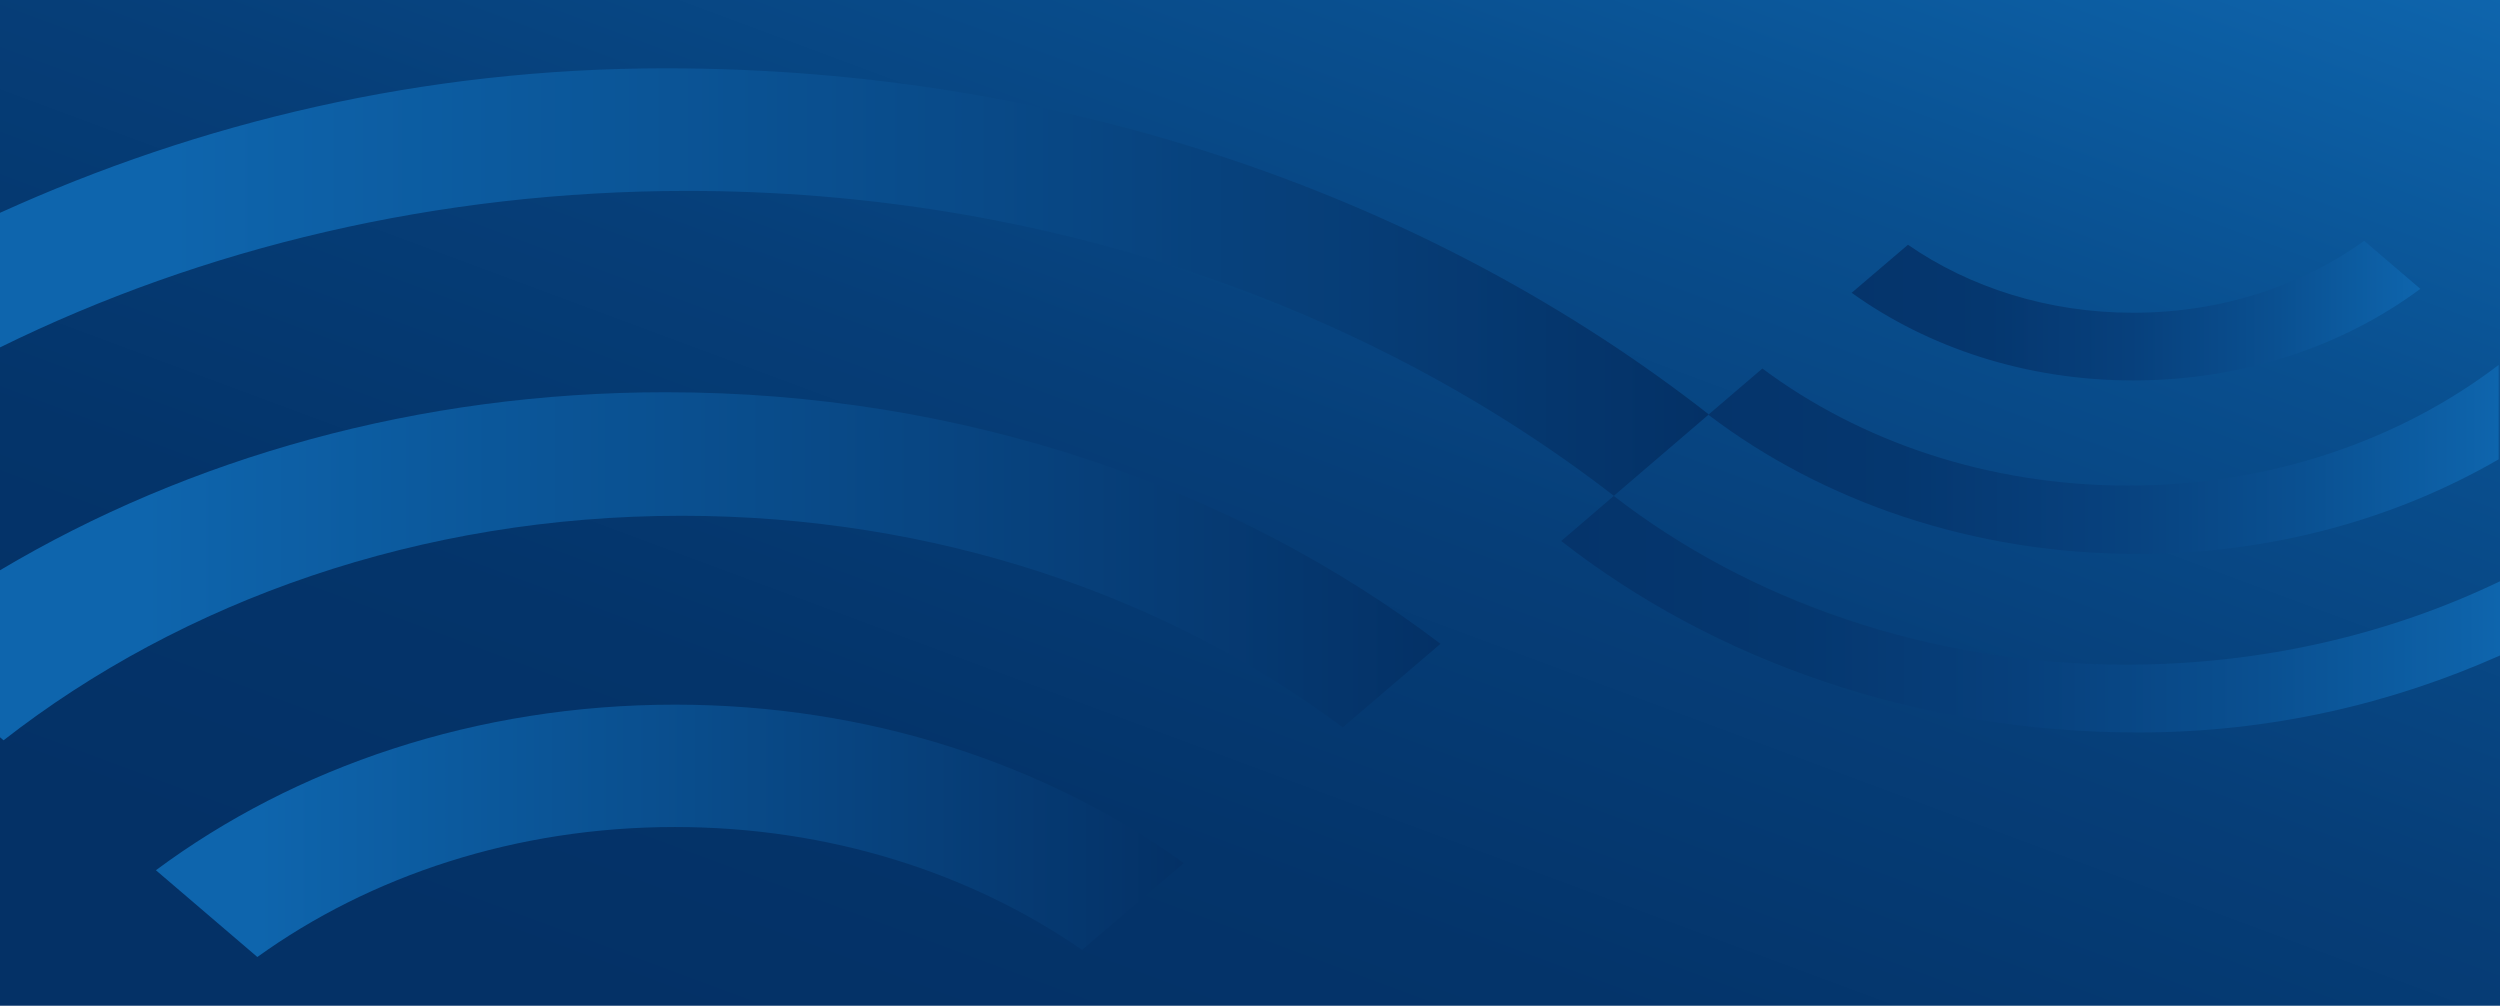 <svg width="1740" height="700" viewBox="0 0 1740 700" fill="none" xmlns="http://www.w3.org/2000/svg">
<g clip-path="url(#clip0_101_177)">
<path d="M0 700L1740 700V0L0 0V700Z" fill="url(#paint0_linear_101_177)"/>
<path d="M463.18 47.54C293.86 47.59 138.61 85.23 0 148.12V241.79C140.9 172.5 304.32 132.9 478.59 132.87C726.65 132.93 952.77 213.22 1123.23 345.09L1189.33 288.44C997.98 138.87 743.09 47.56 463.18 47.54Z" fill="url(#paint1_linear_101_177)"/>
<path d="M179.12 666.07C257.59 609.61 358.95 575.59 469.64 575.61C577.04 575.55 675.66 607.59 753.11 661.13L823.92 600.71C728.12 531.93 604.54 490.41 469.69 490.44C331.45 490.46 205.2 533.85 108.51 605.68L179.12 666.08V666.07Z" fill="url(#paint2_linear_101_177)"/>
<path d="M1479.82 462.6C1342.58 462.57 1217.48 418.15 1123.18 345.19L1086.6 376.54C1192.47 459.28 1333.49 509.8 1488.34 509.81C1580.15 509.79 1664.48 489.78 1740 456.22V404.57C1663.09 441.53 1574.34 462.59 1479.82 462.6Z" fill="url(#paint3_linear_101_177)"/>
<path d="M463.25 273C291.04 273 131.36 318.77 0 396.9V513.14L2.47 515.25C126.89 418.18 292.57 358.97 474.42 358.98C650.63 358.98 811.56 414.54 934.56 506.26L1002.56 448.09C859.17 339.17 670.18 272.97 463.25 273Z" fill="url(#paint4_linear_101_177)"/>
<path d="M1481.18 337.97C1383.7 337.97 1294.66 307.24 1226.61 256.49L1189 288.67C1268.33 348.93 1372.88 385.55 1487.36 385.54C1580.64 385.54 1667.27 361.26 1739.06 319.69V254C1670.59 306.23 1580.23 337.98 1481.18 337.97Z" fill="url(#paint5_linear_101_177)"/>
<path d="M1645.49 167.62C1602.08 198.86 1546 217.68 1484.76 217.67C1425.34 217.7 1370.78 199.98 1327.93 170.36L1288.76 203.79C1341.76 241.84 1410.13 264.81 1484.74 264.79C1561.22 264.78 1631.06 240.77 1684.56 201.04L1645.49 167.63V167.62Z" fill="url(#paint6_linear_101_177)"/>
</g>
<defs>
<linearGradient id="paint0_linear_101_177" x1="1123.41" y1="-331.79" x2="588.12" y2="1108.42" gradientUnits="userSpaceOnUse">
<stop offset="0.06" stop-color="#0E65AD"/>
<stop offset="0.25" stop-color="#094F8F"/>
<stop offset="0.45" stop-color="#063E78"/>
<stop offset="0.63" stop-color="#04346A"/>
<stop offset="0.79" stop-color="#043166"/>
</linearGradient>
<linearGradient id="paint1_linear_101_177" x1="1189.33" y1="196.32" x2="0" y2="196.32" gradientUnits="userSpaceOnUse">
<stop stop-color="#043166"/>
<stop offset="0.9" stop-color="#0E65AD"/>
</linearGradient>
<linearGradient id="paint2_linear_101_177" x1="823.93" y1="578.26" x2="108.51" y2="578.26" gradientUnits="userSpaceOnUse">
<stop stop-color="#043166"/>
<stop offset="0.9" stop-color="#0E65AD"/>
</linearGradient>
<linearGradient id="paint3_linear_101_177" x1="1740" y1="427.5" x2="1086.6" y2="427.5" gradientUnits="userSpaceOnUse">
<stop stop-color="#0E65AD"/>
<stop offset="0.25" stop-color="#0A5091"/>
<stop offset="0.51" stop-color="#07407C"/>
<stop offset="0.76" stop-color="#05376F"/>
<stop offset="1" stop-color="#05346B"/>
</linearGradient>
<linearGradient id="paint4_linear_101_177" x1="1002.56" y1="394.12" x2="0" y2="394.12" gradientUnits="userSpaceOnUse">
<stop stop-color="#043166"/>
<stop offset="0.9" stop-color="#0E65AD"/>
</linearGradient>
<linearGradient id="paint5_linear_101_177" x1="1739.06" y1="319.77" x2="1189" y2="319.77" gradientUnits="userSpaceOnUse">
<stop stop-color="#0E65AD"/>
<stop offset="0.25" stop-color="#0A5091"/>
<stop offset="0.51" stop-color="#07407C"/>
<stop offset="0.76" stop-color="#05376F"/>
<stop offset="1" stop-color="#05346B"/>
</linearGradient>
<linearGradient id="paint6_linear_101_177" x1="1684.56" y1="216.21" x2="1288.77" y2="216.21" gradientUnits="userSpaceOnUse">
<stop stop-color="#0E65AD"/>
<stop offset="0.25" stop-color="#0A5091"/>
<stop offset="0.51" stop-color="#07407C"/>
<stop offset="0.76" stop-color="#05376F"/>
<stop offset="1" stop-color="#05346B"/>
</linearGradient>
<clipPath id="clip0_101_177">
<rect width="1740" height="700" fill="white"/>
</clipPath>
</defs>
</svg>
